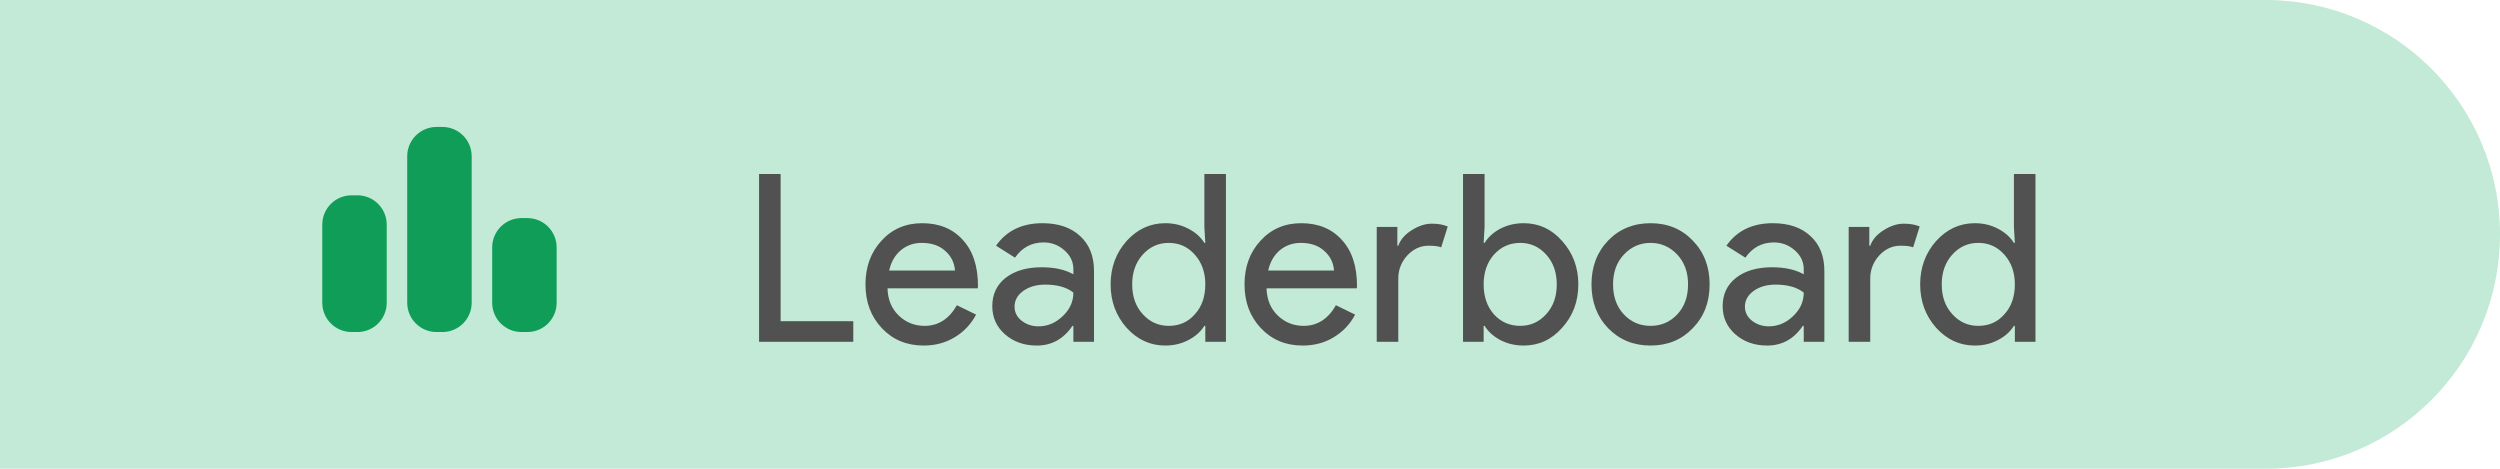 <svg width="256" height="48" viewBox="0 0 256 48" fill="none" xmlns="http://www.w3.org/2000/svg">
<path d="M0 0H232C245.255 0 256 10.745 256 24C256 37.255 245.255 48 232 48H0V0Z" fill="#C3EAD7"/>
<path d="M39.6 31C39.6 32.657 38.257 34 36.6 34H36C34.343 34 33 32.657 33 31V23C33 21.343 34.343 20 36 20H36.6C38.257 20 39.6 21.343 39.6 23V31ZM48.3 16C48.3 14.343 46.957 13 45.3 13H44.7C43.043 13 41.7 14.343 41.7 16V31C41.7 32.657 43.043 34 44.7 34H45.3C46.957 34 48.3 32.657 48.3 31V16ZM57 25.333C57 23.677 55.657 22.333 54 22.333H53.4C51.743 22.333 50.4 23.677 50.4 25.333V31C50.4 32.657 51.743 34 53.4 34H54C55.657 34 57 32.657 57 31V25.333Z" fill="#0F9D57"/>
<path d="M87.376 35H77.728V17.816H79.936V32.888H87.376V35ZM94.577 35.384C92.849 35.384 91.425 34.792 90.305 33.608C89.185 32.424 88.625 30.928 88.625 29.12C88.625 27.328 89.169 25.84 90.257 24.656C91.345 23.456 92.737 22.856 94.433 22.856C96.177 22.856 97.561 23.424 98.585 24.56C99.625 25.68 100.145 27.256 100.145 29.288L100.121 29.528H90.881C90.913 30.68 91.297 31.608 92.033 32.312C92.769 33.016 93.649 33.368 94.673 33.368C96.081 33.368 97.185 32.664 97.985 31.256L99.953 32.216C99.425 33.208 98.689 33.984 97.745 34.544C96.817 35.104 95.761 35.384 94.577 35.384ZM91.049 27.704H97.793C97.729 26.888 97.393 26.216 96.785 25.688C96.193 25.144 95.393 24.872 94.385 24.872C93.553 24.872 92.833 25.128 92.225 25.64C91.633 26.152 91.241 26.84 91.049 27.704ZM103.89 31.4C103.89 31.976 104.13 32.456 104.61 32.84C105.106 33.224 105.682 33.416 106.338 33.416C107.266 33.416 108.09 33.072 108.81 32.384C109.546 31.696 109.914 30.888 109.914 29.96C109.226 29.416 108.266 29.144 107.034 29.144C106.138 29.144 105.386 29.36 104.778 29.792C104.186 30.224 103.89 30.76 103.89 31.4ZM106.746 22.856C108.378 22.856 109.666 23.296 110.61 24.176C111.554 25.04 112.026 26.232 112.026 27.752V35H109.914V33.368H109.818C108.906 34.712 107.69 35.384 106.17 35.384C104.874 35.384 103.786 35 102.906 34.232C102.042 33.464 101.61 32.504 101.61 31.352C101.61 30.136 102.066 29.168 102.978 28.448C103.906 27.728 105.138 27.368 106.674 27.368C107.986 27.368 109.066 27.608 109.914 28.088V27.584C109.914 26.816 109.61 26.168 109.002 25.64C108.394 25.096 107.682 24.824 106.866 24.824C105.634 24.824 104.658 25.344 103.938 26.384L101.994 25.16C103.066 23.624 104.65 22.856 106.746 22.856ZM119.679 33.368C120.767 33.368 121.655 32.976 122.343 32.192C123.063 31.408 123.423 30.384 123.423 29.12C123.423 27.888 123.063 26.872 122.343 26.072C121.639 25.272 120.751 24.872 119.679 24.872C118.623 24.872 117.735 25.272 117.015 26.072C116.295 26.872 115.935 27.888 115.935 29.12C115.935 30.368 116.295 31.384 117.015 32.168C117.735 32.968 118.623 33.368 119.679 33.368ZM119.319 35.384C117.783 35.384 116.463 34.776 115.359 33.56C114.271 32.328 113.727 30.848 113.727 29.12C113.727 27.392 114.271 25.912 115.359 24.68C116.463 23.464 117.783 22.856 119.319 22.856C120.183 22.856 120.967 23.04 121.671 23.408C122.391 23.776 122.943 24.264 123.327 24.872H123.423L123.327 23.24V17.816H125.535V35H123.423V33.368H123.327C122.943 33.976 122.391 34.464 121.671 34.832C120.967 35.2 120.183 35.384 119.319 35.384ZM133.39 35.384C131.662 35.384 130.238 34.792 129.118 33.608C127.998 32.424 127.438 30.928 127.438 29.12C127.438 27.328 127.982 25.84 129.07 24.656C130.158 23.456 131.55 22.856 133.246 22.856C134.99 22.856 136.374 23.424 137.398 24.56C138.438 25.68 138.958 27.256 138.958 29.288L138.934 29.528H129.694C129.726 30.68 130.11 31.608 130.846 32.312C131.582 33.016 132.462 33.368 133.486 33.368C134.894 33.368 135.998 32.664 136.798 31.256L138.766 32.216C138.238 33.208 137.502 33.984 136.558 34.544C135.63 35.104 134.574 35.384 133.39 35.384ZM129.862 27.704H136.606C136.542 26.888 136.206 26.216 135.598 25.688C135.006 25.144 134.206 24.872 133.198 24.872C132.366 24.872 131.646 25.128 131.038 25.64C130.446 26.152 130.054 26.84 129.862 27.704ZM143.185 35H140.977V23.24H143.089V25.16H143.185C143.409 24.536 143.865 24.008 144.553 23.576C145.257 23.128 145.945 22.904 146.617 22.904C147.257 22.904 147.801 23 148.249 23.192L147.577 25.328C147.305 25.216 146.873 25.16 146.281 25.16C145.449 25.16 144.721 25.496 144.097 26.168C143.489 26.84 143.185 27.624 143.185 28.52V35ZM156.029 35.384C155.165 35.384 154.373 35.2 153.653 34.832C152.949 34.464 152.405 33.976 152.021 33.368H151.925V35H149.813V17.816H152.021V23.24L151.925 24.872H152.021C152.405 24.264 152.949 23.776 153.653 23.408C154.373 23.04 155.165 22.856 156.029 22.856C157.581 22.856 158.893 23.464 159.965 24.68C161.069 25.912 161.621 27.392 161.621 29.12C161.621 30.864 161.069 32.344 159.965 33.56C158.893 34.776 157.581 35.384 156.029 35.384ZM155.669 33.368C156.725 33.368 157.613 32.968 158.333 32.168C159.053 31.384 159.413 30.368 159.413 29.12C159.413 27.888 159.053 26.872 158.333 26.072C157.613 25.272 156.725 24.872 155.669 24.872C154.597 24.872 153.701 25.272 152.981 26.072C152.277 26.872 151.925 27.888 151.925 29.12C151.925 30.368 152.277 31.392 152.981 32.192C153.701 32.976 154.597 33.368 155.669 33.368ZM162.969 29.12C162.969 27.312 163.537 25.816 164.673 24.632C165.825 23.448 167.273 22.856 169.017 22.856C170.761 22.856 172.201 23.448 173.337 24.632C174.489 25.816 175.065 27.312 175.065 29.12C175.065 30.944 174.489 32.44 173.337 33.608C172.201 34.792 170.761 35.384 169.017 35.384C167.273 35.384 165.825 34.792 164.673 33.608C163.537 32.424 162.969 30.928 162.969 29.12ZM165.177 29.12C165.177 30.384 165.545 31.408 166.281 32.192C167.017 32.976 167.929 33.368 169.017 33.368C170.105 33.368 171.017 32.976 171.753 32.192C172.489 31.408 172.857 30.384 172.857 29.12C172.857 27.872 172.489 26.856 171.753 26.072C171.001 25.272 170.089 24.872 169.017 24.872C167.945 24.872 167.033 25.272 166.281 26.072C165.545 26.856 165.177 27.872 165.177 29.12ZM178.679 31.4C178.679 31.976 178.919 32.456 179.399 32.84C179.895 33.224 180.471 33.416 181.127 33.416C182.055 33.416 182.879 33.072 183.599 32.384C184.335 31.696 184.703 30.888 184.703 29.96C184.015 29.416 183.055 29.144 181.823 29.144C180.927 29.144 180.175 29.36 179.567 29.792C178.975 30.224 178.679 30.76 178.679 31.4ZM181.535 22.856C183.167 22.856 184.455 23.296 185.399 24.176C186.343 25.04 186.815 26.232 186.815 27.752V35H184.703V33.368H184.607C183.695 34.712 182.479 35.384 180.959 35.384C179.663 35.384 178.575 35 177.695 34.232C176.831 33.464 176.399 32.504 176.399 31.352C176.399 30.136 176.855 29.168 177.767 28.448C178.695 27.728 179.927 27.368 181.463 27.368C182.775 27.368 183.855 27.608 184.703 28.088V27.584C184.703 26.816 184.399 26.168 183.791 25.64C183.183 25.096 182.471 24.824 181.655 24.824C180.423 24.824 179.447 25.344 178.727 26.384L176.783 25.16C177.855 23.624 179.439 22.856 181.535 22.856ZM191.513 35H189.305V23.24H191.417V25.16H191.513C191.737 24.536 192.193 24.008 192.881 23.576C193.585 23.128 194.273 22.904 194.945 22.904C195.585 22.904 196.129 23 196.577 23.192L195.905 25.328C195.633 25.216 195.201 25.16 194.609 25.16C193.777 25.16 193.049 25.496 192.425 26.168C191.817 26.84 191.513 27.624 191.513 28.52V35ZM202.577 33.368C203.665 33.368 204.553 32.976 205.241 32.192C205.961 31.408 206.321 30.384 206.321 29.12C206.321 27.888 205.961 26.872 205.241 26.072C204.537 25.272 203.649 24.872 202.577 24.872C201.521 24.872 200.633 25.272 199.913 26.072C199.193 26.872 198.833 27.888 198.833 29.12C198.833 30.368 199.193 31.384 199.913 32.168C200.633 32.968 201.521 33.368 202.577 33.368ZM202.217 35.384C200.681 35.384 199.361 34.776 198.257 33.56C197.169 32.328 196.625 30.848 196.625 29.12C196.625 27.392 197.169 25.912 198.257 24.68C199.361 23.464 200.681 22.856 202.217 22.856C203.081 22.856 203.865 23.04 204.569 23.408C205.289 23.776 205.841 24.264 206.225 24.872H206.321L206.225 23.24V17.816H208.433V35H206.321V33.368H206.225C205.841 33.976 205.289 34.464 204.569 34.832C203.865 35.2 203.081 35.384 202.217 35.384Z" fill="#515151"/>
</svg>
